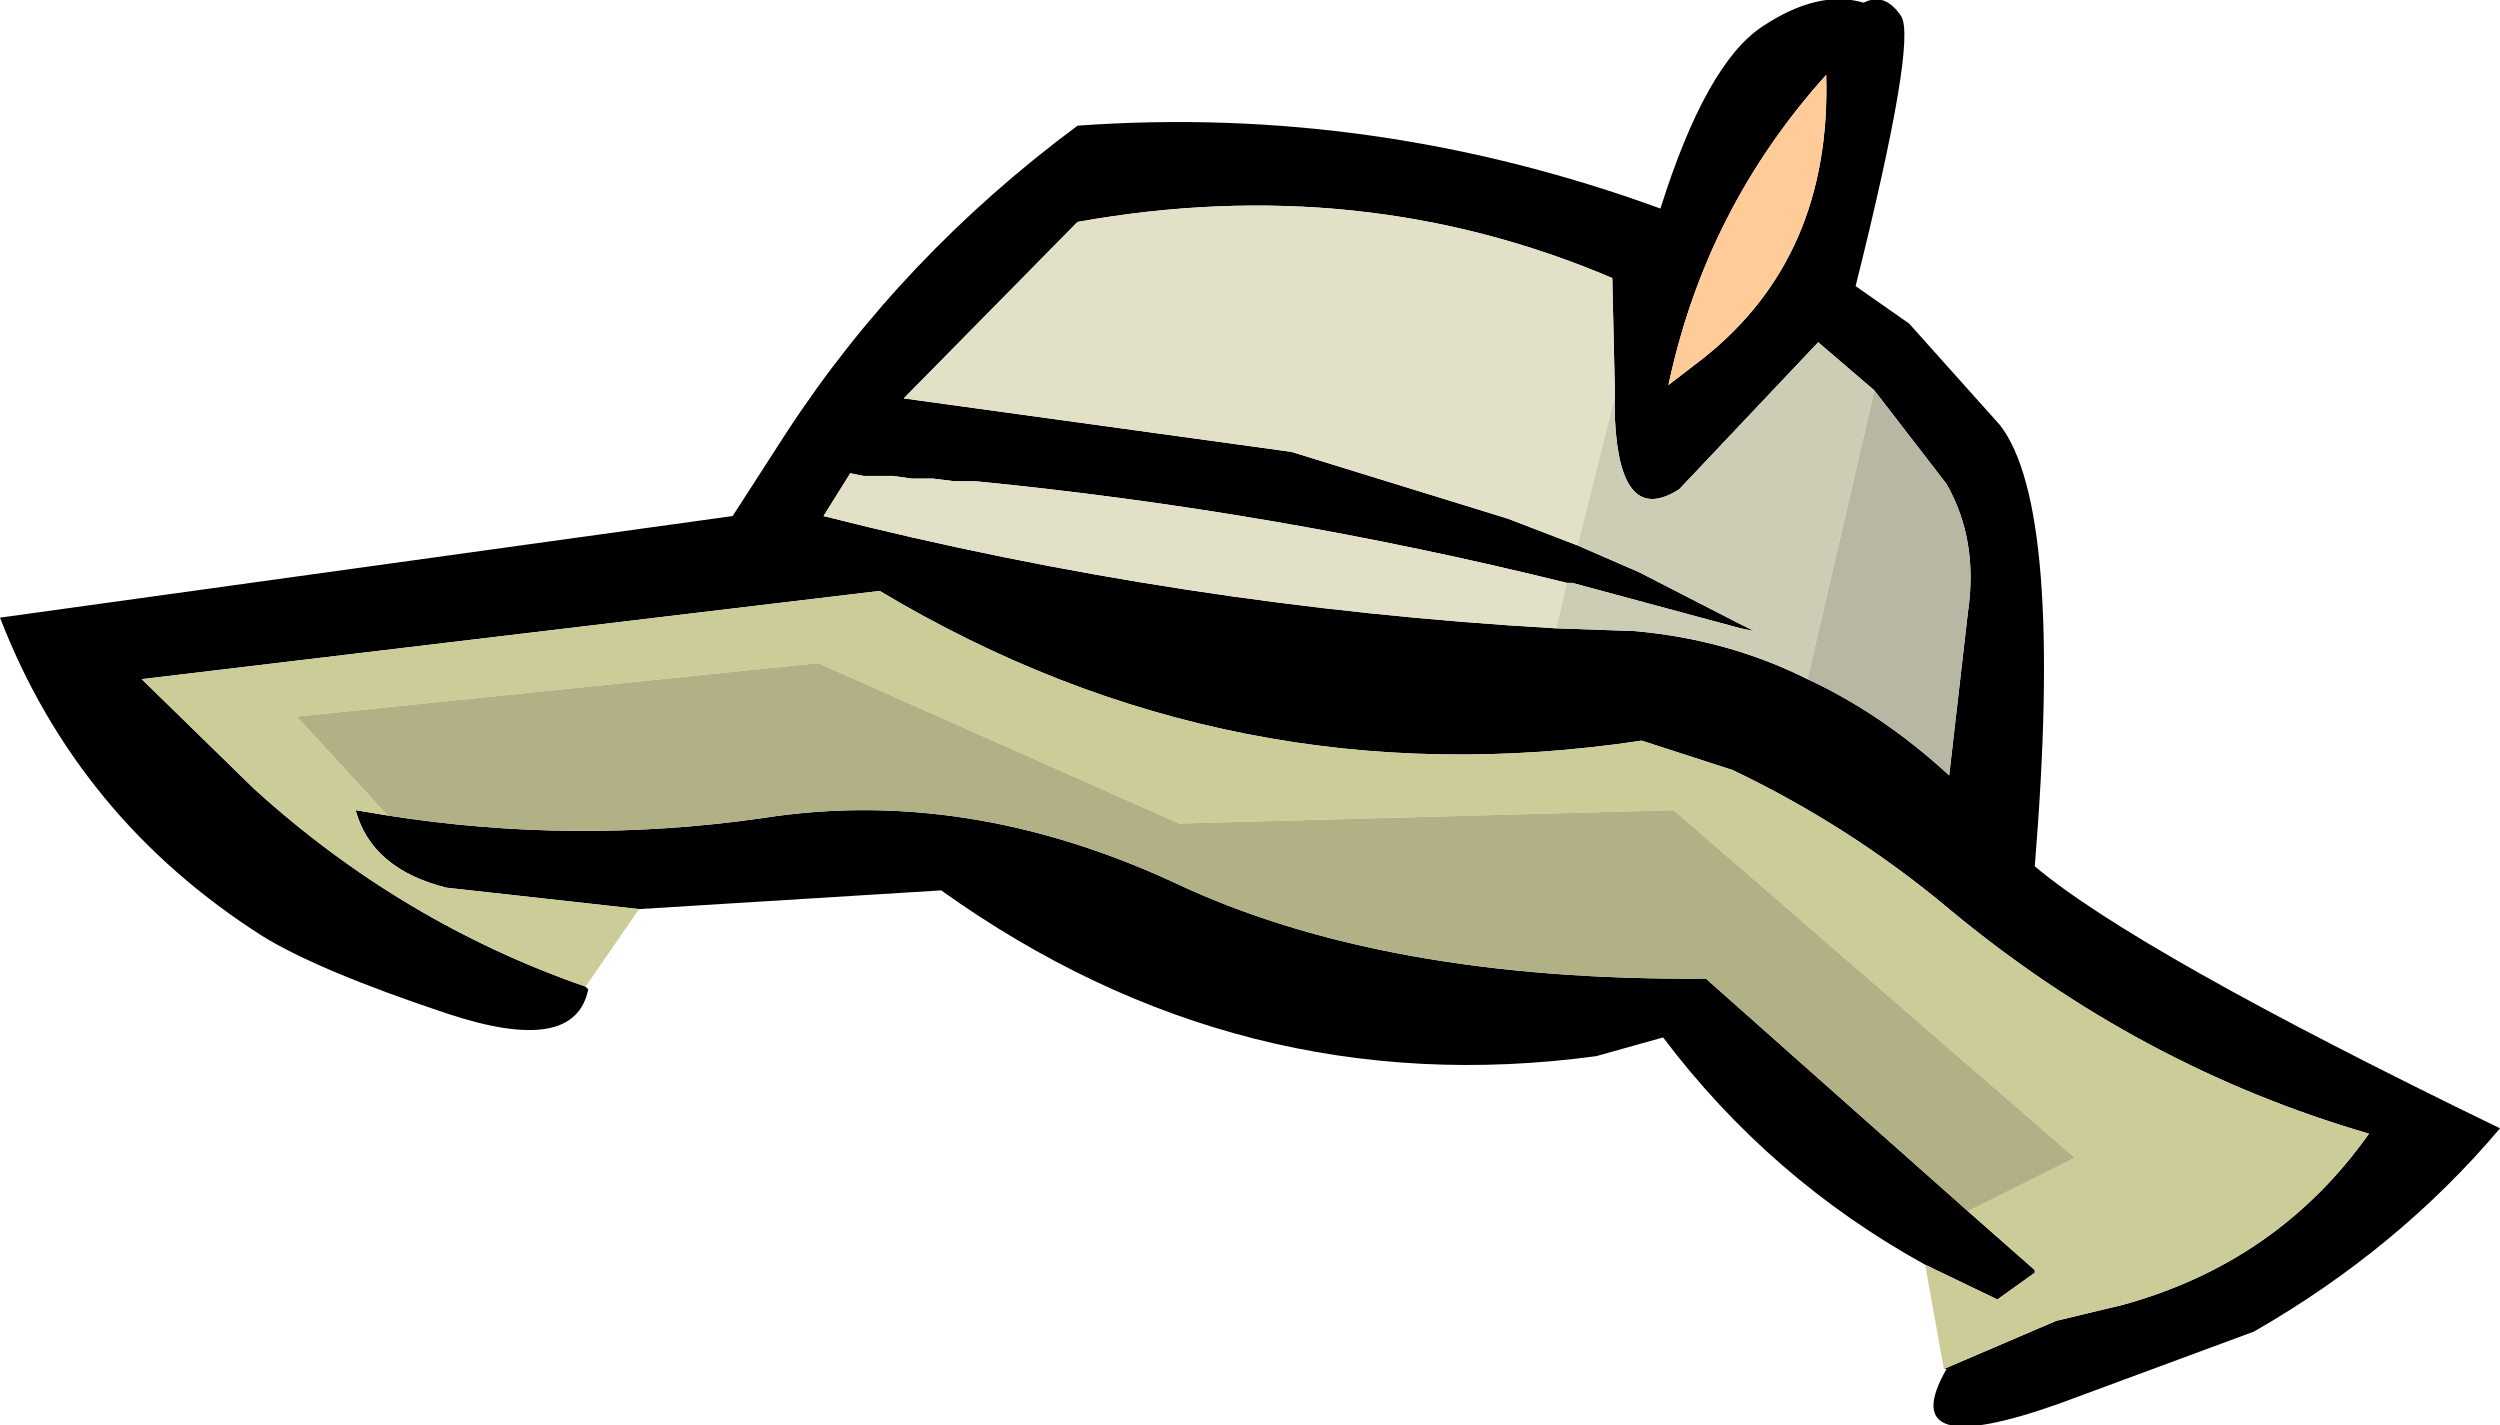 <?xml version="1.0" encoding="UTF-8" standalone="no"?>
<svg xmlns:xlink="http://www.w3.org/1999/xlink" height="26.65px" width="46.75px" xmlns="http://www.w3.org/2000/svg">
  <g transform="matrix(1.0, 0.0, 0.0, 1.0, 23.35, 13.3)">
    <path d="M-12.4 5.15 L-12.35 5.2 Q-12.6 6.45 -15.0 5.65 -17.4 4.85 -18.45 4.2 -21.9 2.0 -23.35 -1.75 L-9.65 -3.65 -8.65 -5.2 Q-6.5 -8.5 -3.2 -10.95 2.35 -11.35 7.7 -9.4 8.55 -12.1 9.6 -12.8 10.65 -13.5 11.5 -13.25 11.9 -13.45 12.2 -13.0 12.5 -12.55 11.35 -7.95 L12.35 -7.25 14.05 -5.35 Q15.25 -3.8 14.7 2.9 16.6 4.5 23.4 7.8 21.5 10.05 18.8 11.6 L15.15 12.95 Q12.05 14.05 13.05 12.3 L13.0 12.3 15.1 11.4 16.35 11.1 Q19.25 10.3 20.95 7.9 16.65 6.65 13.1 3.7 11.25 2.15 9.05 1.1 L7.35 0.55 Q-0.3 1.7 -6.9 -2.25 L-20.7 -0.6 -18.6 1.45 Q-15.85 3.95 -12.4 5.15 M12.65 10.35 Q9.75 8.75 7.75 6.1 L6.5 6.45 Q-0.15 7.35 -5.75 3.35 L-11.4 3.7 -15.0 3.3 Q-16.4 2.95 -16.7 1.85 L-16.1 1.95 Q-12.6 2.5 -9.1 2.0 -5.3 1.4 -1.4 3.2 2.5 5.05 8.55 5.0 L13.45 9.35 14.7 10.45 14.7 10.5 14.0 11.0 12.65 10.35 M6.85 -5.9 L6.8 -8.1 Q2.1 -10.1 -3.2 -9.15 L-6.45 -5.85 0.8 -4.85 4.85 -3.6 6.15 -3.1 7.3 -2.6 9.15 -1.65 9.45 -1.5 9.2 -1.55 6.05 -2.4 5.95 -2.4 Q0.5 -3.75 -5.1 -4.3 L-5.5 -4.3 -5.9 -4.35 -6.3 -4.35 -6.65 -4.4 -7.2 -4.4 -7.45 -4.45 -7.95 -3.65 Q-1.25 -1.95 5.75 -1.55 L7.2 -1.5 Q8.95 -1.35 10.45 -0.6 11.85 0.05 13.1 1.2 L13.45 -1.85 Q13.65 -3.2 13.05 -4.25 L11.7 -6.0 10.65 -6.9 8.05 -4.15 Q6.95 -3.45 6.85 -5.45 L6.85 -5.9 M7.85 -6.1 L8.5 -6.6 Q10.9 -8.5 10.8 -11.9 8.55 -9.4 7.85 -6.1" fill="#000000" fill-rule="evenodd" stroke="none"/>
    <path d="M7.85 -6.1 Q8.55 -9.4 10.8 -11.9 10.9 -8.5 8.5 -6.6 L7.85 -6.1" fill="#ffcc99" fill-rule="evenodd" stroke="none"/>
    <path d="M6.15 -3.1 L4.85 -3.6 0.8 -4.85 -6.45 -5.85 -3.2 -9.15 Q2.1 -10.1 6.8 -8.1 L6.85 -5.9 6.15 -3.1 M5.75 -1.55 Q-1.25 -1.95 -7.95 -3.65 L-7.45 -4.45 -7.2 -4.4 -6.65 -4.4 -6.3 -4.35 -5.9 -4.35 -5.5 -4.3 -5.1 -4.3 Q0.5 -3.75 5.95 -2.4 L5.75 -1.55" fill="#e2e1c7" fill-rule="evenodd" stroke="none"/>
    <path d="M-12.4 5.15 Q-15.85 3.95 -18.6 1.45 L-20.7 -0.6 -6.9 -2.25 Q-0.3 1.7 7.35 0.55 L9.05 1.1 Q11.25 2.15 13.1 3.7 16.65 6.65 20.95 7.9 19.25 10.3 16.35 11.1 L15.1 11.4 13.0 12.3 12.65 10.35 14.0 11.0 14.7 10.5 14.7 10.45 13.45 9.35 15.45 8.35 7.95 1.85 -1.3 2.1 -8.05 -0.9 -17.8 0.1 -16.1 1.95 -16.7 1.85 Q-16.4 2.95 -15.0 3.3 L-11.4 3.7 -12.4 5.15" fill="#cccc99" fill-rule="evenodd" stroke="none"/>
    <path d="M6.15 -3.1 L6.85 -5.9 6.85 -5.45 Q6.95 -3.45 8.05 -4.15 L10.65 -6.9 11.7 -6.0 10.45 -0.6 Q8.95 -1.35 7.2 -1.5 L5.75 -1.55 5.95 -2.4 6.05 -2.4 9.2 -1.55 9.45 -1.5 9.15 -1.65 7.3 -2.6 6.15 -3.1" fill="#cdccb5" fill-rule="evenodd" stroke="none"/>
    <path d="M11.7 -6.0 L13.05 -4.25 Q13.65 -3.2 13.45 -1.85 L13.1 1.2 Q11.85 0.05 10.45 -0.6 L11.7 -6.0" fill="#b8b7a3" fill-rule="evenodd" stroke="none"/>
    <path d="M13.45 9.35 L8.55 5.0 Q2.5 5.05 -1.4 3.2 -5.3 1.4 -9.1 2.0 -12.6 2.5 -16.1 1.95 L-17.8 0.1 -8.05 -0.9 -1.3 2.1 7.95 1.85 15.45 8.35 13.45 9.35" fill="#b1b185" fill-rule="evenodd" stroke="none"/>
  </g>
</svg>
